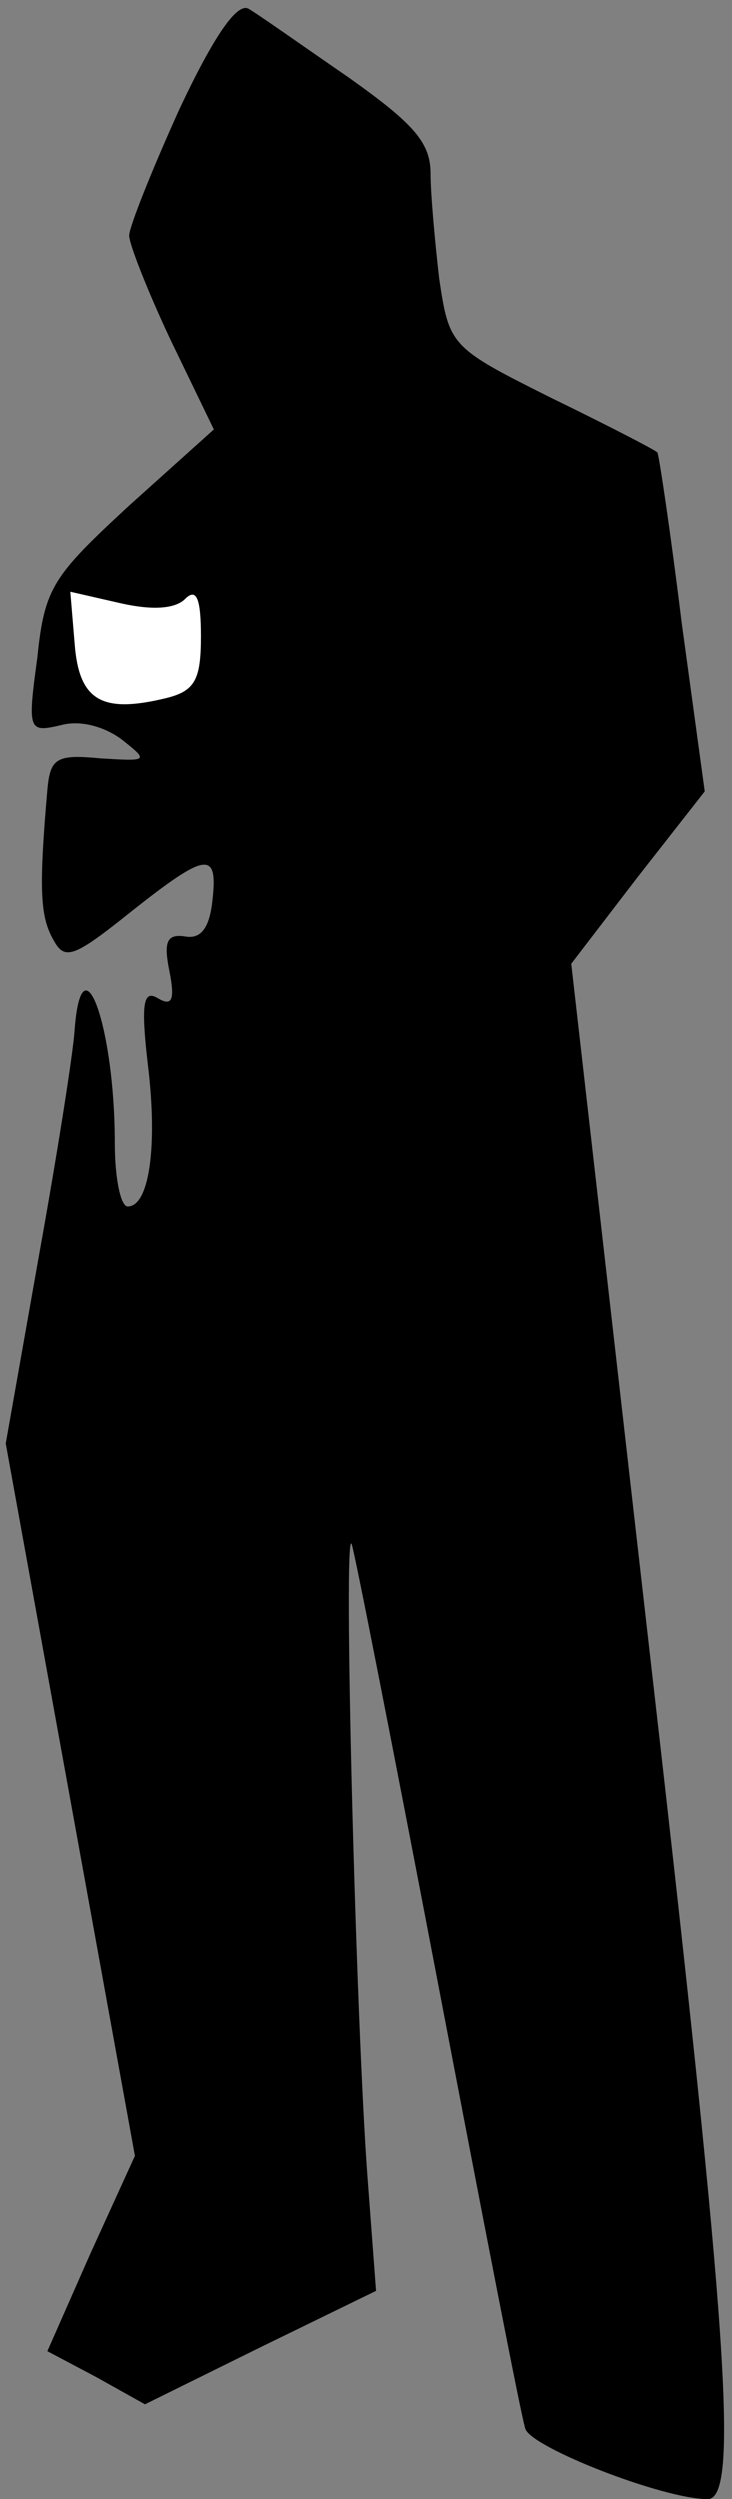 <?xml version="1.0" standalone="no"?>
<!DOCTYPE svg PUBLIC "-//W3C//DTD SVG 20010904//EN"
 "http://www.w3.org/TR/2001/REC-SVG-20010904/DTD/svg10.dtd">
<svg version="1.0" xmlns="http://www.w3.org/2000/svg"
 width="51pt" height="174pt" viewBox="0 0 51 174"
 preserveAspectRatio="xMidYMid meet">
<rect x="0" y="0" width="51" height="174" fill="#808080" stroke="none"/>
<g transform="translate(0,174) scale(0.1,-0.1)"
fill="#000000" stroke="none">
<path fill="#000000" stroke="none" d="M125 1664 c-19 -42 -35 -82 -35 -88 0
-6 13 -39 29 -73 l30 -62 -59 -53 c-53 -49 -59 -57 -64 -106 -7 -51 -6 -52 16
-47 14 4 31 -1 43 -10 19 -15 18 -15 -15 -13 -31 3 -35 0 -37 -22 -6 -69 -5
-88 4 -104 8 -15 14 -13 54 19 53 42 61 43 57 8 -2 -19 -8 -27 -19 -25 -13 2
-15 -4 -11 -24 4 -20 2 -25 -8 -19 -10 6 -12 -3 -7 -46 7 -57 1 -99 -14 -99
-5 0 -9 20 -9 44 0 81 -23 145 -28 79 -1 -16 -12 -86 -25 -158 l-23 -130 45
-248 45 -248 -31 -68 -30 -68 34 -18 34 -19 81 40 80 39 -6 80 c-8 107 -17
453 -11 440 2 -5 29 -143 60 -305 31 -162 58 -302 61 -311 4 -13 96 -49 127
-49 22 0 14 115 -38 569 l-57 500 46 60 47 60 -16 117 c-8 65 -16 118 -17 119
-2 2 -35 19 -74 38 -70 35 -71 36 -78 83 -3 26 -6 59 -6 73 0 22 -12 35 -57
67 -32 22 -63 44 -70 48 -8 4 -24 -19 -48 -70z"/>
<path fill="#ffffff" stroke="none" d="M129 1323 c8 8 11 0 11 -26 0 -30 -4
-38 -24 -43 -45 -11 -61 -2 -64 38 l-3 36 35 -8 c22 -5 38 -4 45 3z"/>
</g>
</svg>
